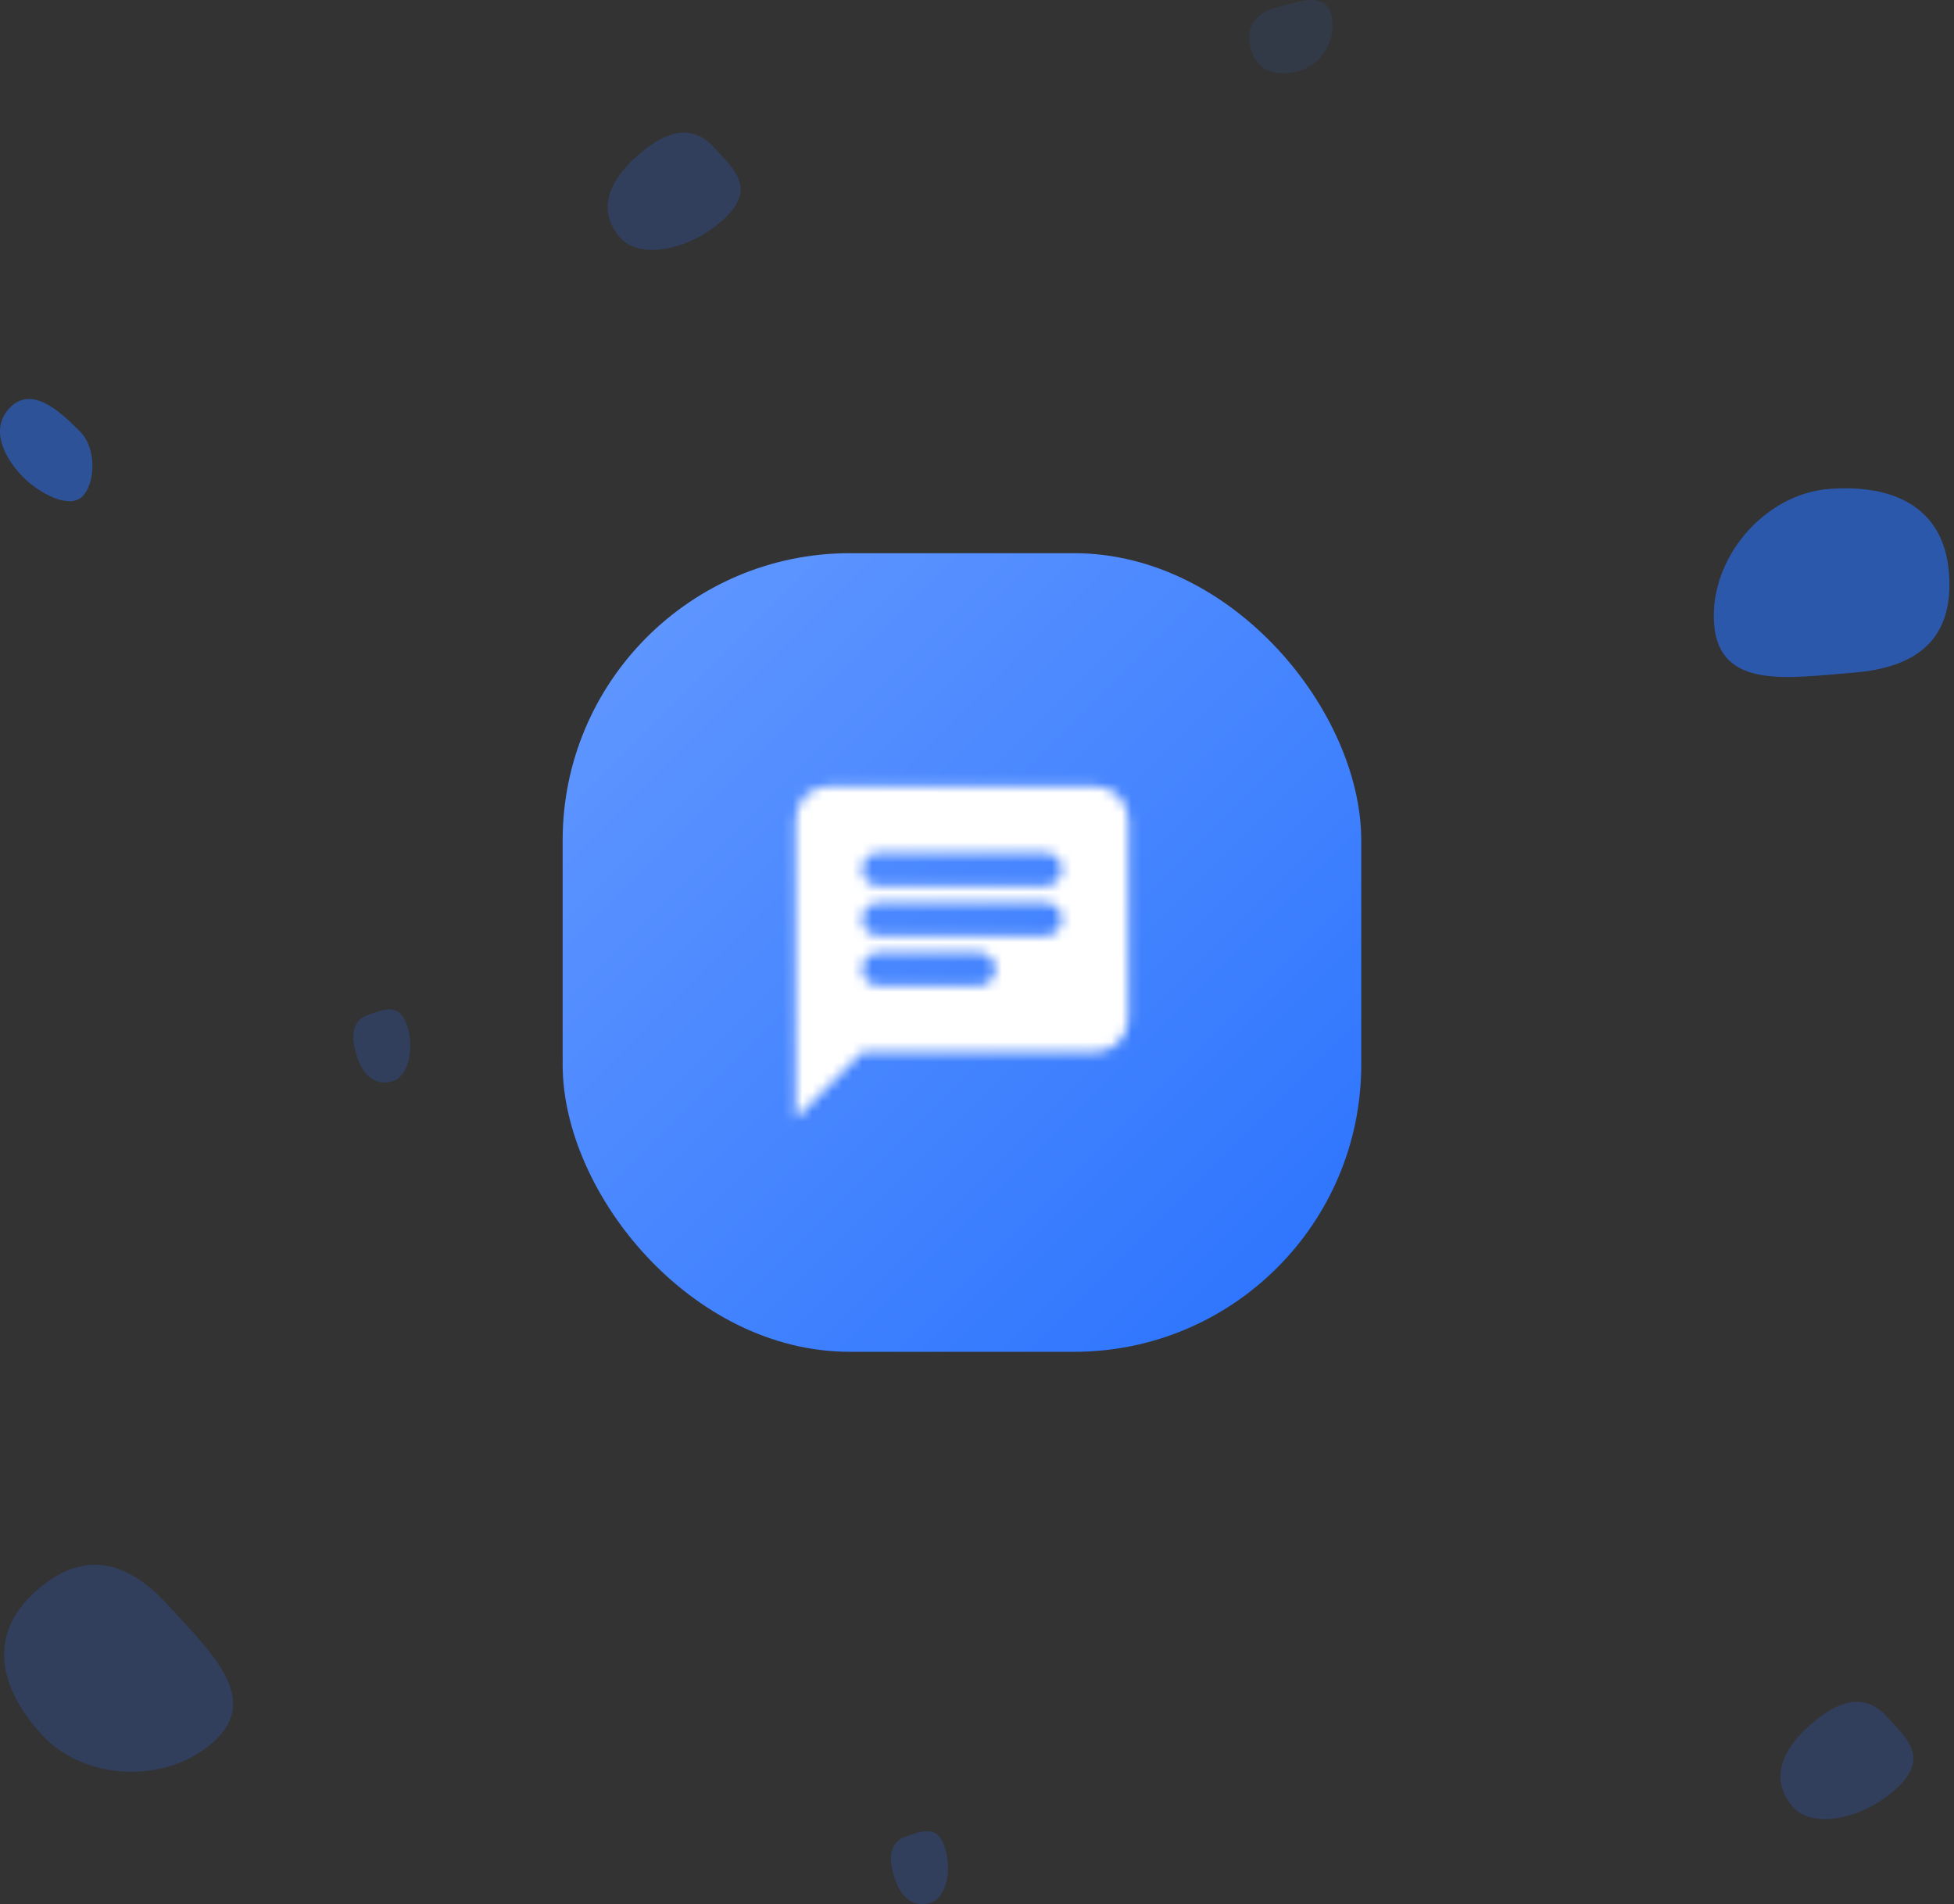 <svg width="196" height="191" viewBox="0 0 196 191" fill="none" xmlns="http://www.w3.org/2000/svg">
<rect x="0" y="0" width="196" height="191" fill="#333333" stroke="none"/>
<path d="M94.79 185.359C95.537 187.77 94.84 190.4 93.35 190.862C91.861 191.323 90.44 190.673 89.693 188.262C88.946 185.851 89.53 184.614 91.019 184.152C92.509 183.69 94.043 182.948 94.79 185.359Z" fill="#2972FE" fill-opacity="0.2"/>
<path d="M190.197 179.428C186.755 182.549 181.826 183.43 179.897 181.304C177.969 179.177 177.95 176.303 181.391 173.182C184.832 170.061 187.35 170.073 189.279 172.199C191.207 174.326 193.638 176.307 190.197 179.428Z" fill="#2972FE" fill-opacity="0.2"/>
<path d="M21.453 174.691C16.682 179.019 8.398 178.642 4.159 173.969C-0.079 169.295 -1.274 164.021 3.498 159.694C8.27 155.367 12.688 156.405 16.926 161.079C21.164 165.752 26.225 170.364 21.453 174.691Z" fill="#2972FE" fill-opacity="0.2"/>
<path d="M40.86 102.938C41.608 105.349 40.91 107.979 39.42 108.441C37.931 108.903 36.51 108.253 35.763 105.842C35.016 103.43 35.6 102.193 37.089 101.731C38.579 101.27 40.113 100.527 40.86 102.938Z" fill="#2972FE" fill-opacity="0.2"/>
<rect x="56.438" y="55.489" width="80.105" height="80.105" rx="28.8" fill="url(#paint0_linear_2844_85164)"/>
<mask id="mask0_2844_85164" style="mask-type:alpha" maskUnits="userSpaceOnUse" x="79" y="78" width="35" height="35">
<path fill-rule="evenodd" clip-rule="evenodd" d="M83.14 78.853H109.841C111.677 78.853 113.179 80.355 113.179 82.191V102.217C113.179 104.053 111.677 105.555 109.841 105.555H86.477L79.802 112.23L79.819 82.191C79.819 80.355 81.304 78.853 83.14 78.853ZM104.835 90.535H88.146C87.228 90.535 86.477 91.286 86.477 92.204C86.477 93.122 87.228 93.873 88.146 93.873H104.835C105.753 93.873 106.504 93.122 106.504 92.204C106.504 91.286 105.753 90.535 104.835 90.535ZM98.159 98.879H88.146C87.228 98.879 86.477 98.128 86.477 97.211C86.477 96.293 87.228 95.542 88.146 95.542H98.159C99.077 95.542 99.828 96.293 99.828 97.211C99.828 98.128 99.077 98.879 98.159 98.879ZM88.146 88.866H104.835C105.753 88.866 106.504 88.115 106.504 87.198C106.504 86.28 105.753 85.529 104.835 85.529H88.146C87.228 85.529 86.477 86.28 86.477 87.198C86.477 88.115 87.228 88.866 88.146 88.866Z" fill="black"/>
</mask>
<g mask="url(#mask0_2844_85164)">
<rect x="76.464" y="75.515" width="40.052" height="40.052" fill="white"/>
</g>
<path d="M171.94 62.627C171.419 56.047 176.949 49.563 183.433 49.049C189.917 48.536 194.972 50.867 195.493 57.447C196.014 64.026 192.381 66.96 185.897 67.473C179.413 67.986 172.461 69.206 171.94 62.627Z" fill="#2972FE" fill-opacity="0.6"/>
<path d="M8.305 49.754C6.992 51.152 3.925 49.463 2.335 47.873C0.745 46.283 -1.266 43.152 1.05 40.836C3.367 38.519 6.468 41.725 8.058 43.315C9.648 44.905 9.619 48.356 8.305 49.754Z" fill="#2972FE" fill-opacity="0.5"/>
<path d="M72.558 22.027C69.117 25.148 64.187 26.029 62.259 23.902C60.331 21.776 60.311 18.901 63.753 15.78C67.194 12.659 69.712 12.672 71.64 14.798C73.569 16.924 76 18.906 72.558 22.027Z" fill="#2972FE" fill-opacity="0.2"/>
<path d="M133.537 1.502C134.158 3.817 132.611 6.498 130.329 7.11C128.048 7.721 126.089 7.222 125.468 4.907C124.848 2.592 125.952 1.304 128.233 0.693C130.515 0.082 132.917 -0.813 133.537 1.502Z" fill="#2972FE" fill-opacity="0.1"/>
<defs>
<linearGradient id="paint0_linear_2844_85164" x1="136.617" y1="135.861" x2="56.512" y2="55.757" gradientUnits="userSpaceOnUse">
<stop stop-color="#2972FE"/>
<stop offset="1" stop-color="#6499FF"/>
</linearGradient>
</defs>
</svg>
